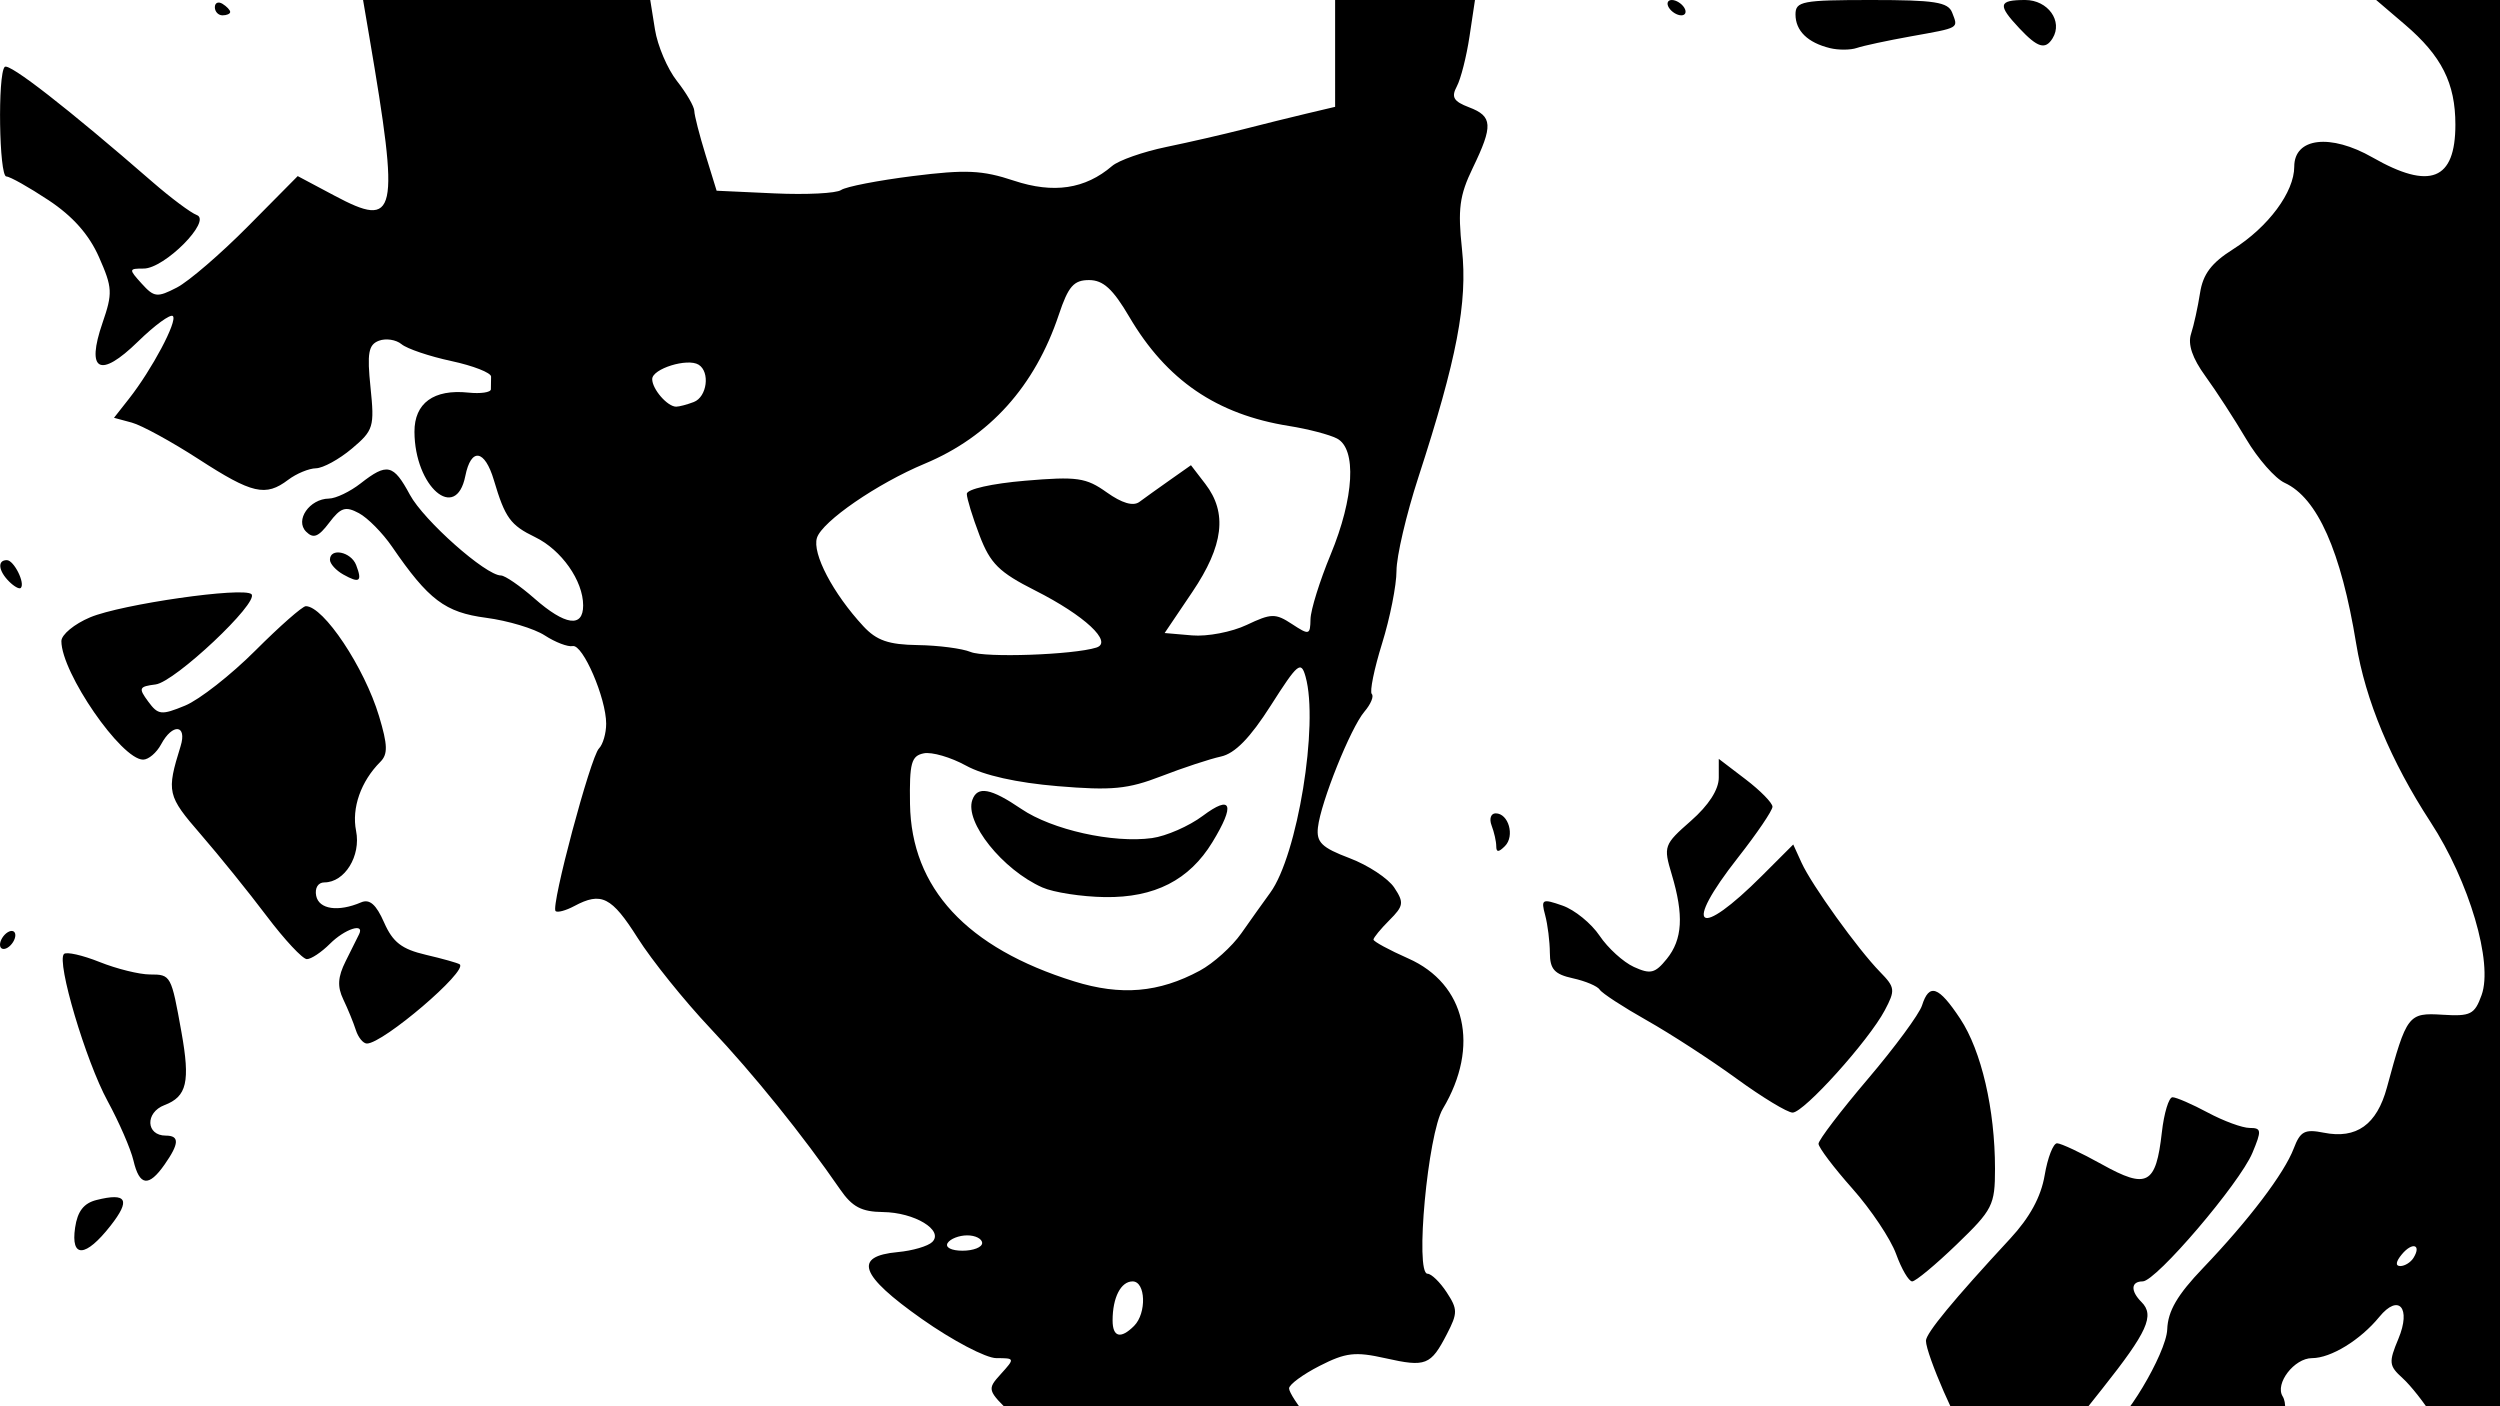 <?xml version="1.0" encoding="UTF-8" standalone="no"?>
<!-- Created with Inkscape (http://www.inkscape.org/) -->

<svg
   version="1.1"
   id="svg824"
   width="1920"
   height="1080"
   viewBox="0 0 1920 1080"
   xmlns="http://www.w3.org/2000/svg"
   xmlns:svg="http://www.w3.org/2000/svg">
  <defs
     id="defs828" />
  <g
     id="g830">
    <path
       style="fill:#000000;stroke-width:1"
       d="m 778.108,1086.98 c -20.056,-19.346 -20.206,-19.855 -9.399,-31.797 10.806,-11.94 10.749,-12.136 -3.522,-12.136 -7.978,0 -33.721,-13.539 -57.208,-30.086 -47.7,-33.607 -52.941,-48.189 -18.459,-51.362 11.317,-1.041 23.229,-4.535 26.47,-7.763 9.04,-9.004 -13.61,-22.718 -37.957,-22.982 -16.371,-0.177 -23.558,-3.979 -32.758,-17.329 -28.718,-41.672 -66.417,-88.454 -99.822,-123.874 -19.869,-21.067 -44.928,-52.226 -55.687,-69.242 -20.046,-31.704 -27.925,-35.68 -48.689,-24.567 -6.547,3.504 -13.033,5.24 -14.414,3.859 -3.729,-3.729 26.861,-118.33 33.325,-124.847 3.054,-3.079 5.553,-11.644 5.553,-19.033 0,-19.658 -17.944,-61.249 -25.726,-59.626 -3.677,0.767 -13.315,-2.913 -21.418,-8.177 -8.103,-5.264 -28.357,-11.357 -45.01,-13.541 -31.559,-4.137 -44.272,-13.74 -72.31,-54.62 -7.229,-10.54 -18.677,-22.125 -25.44,-25.745 -10.338,-5.533 -13.975,-4.358 -22.844,7.378 -8.246,10.913 -12.106,12.406 -17.688,6.842 -8.789,-8.76 2.566,-25.221 17.538,-25.426 5.275,-0.072 16.221,-5.317 24.323,-11.655 20.356,-15.923 25.152,-14.817 37.831,8.727 10.621,19.722 58.285,61.988 69.904,61.988 3.092,0 14.682,7.955 25.756,17.679 23.611,20.73 37.404,22.696 37.404,5.329 0,-18.979 -16.681,-42.68 -36.929,-52.472 -18.963,-9.17 -23.033,-14.797 -31.624,-43.715 -7.041,-23.703 -17.541,-25.241 -21.946,-3.215 -7.151,35.753 -38.865,8.235 -39.058,-33.89 -0.101,-22.084 14.803,-32.944 41.387,-30.156 9.439,0.99 17.228,-0.153 17.309,-2.541 0.08,-2.388 0.146,-6.773 0.146,-9.746 0,-2.973 -13.741,-8.352 -30.536,-11.953 -16.795,-3.602 -33.998,-9.422 -38.229,-12.933 -4.231,-3.512 -12.07,-4.705 -17.419,-2.652 -7.996,3.068 -9.136,9.447 -6.409,35.864 3.127,30.299 2.307,32.982 -14.373,47.017 -9.729,8.187 -22.127,14.969 -27.55,15.072 -5.423,0.103 -15.008,4.081 -21.299,8.839 -17.382,13.147 -27.627,10.791 -68.675,-15.789 -20.759,-13.443 -43.901,-26.103 -51.425,-28.134 l -13.681,-3.693 11.491,-14.609 c 17.63,-22.413 37.468,-59.759 33.729,-63.497 -1.839,-1.839 -13.898,6.963 -26.798,19.56 -29.296,28.607 -40.081,22.909 -27.232,-14.386 7.868,-22.838 7.641,-27.063 -2.709,-50.461 -7.681,-17.365 -20.091,-31.362 -38.782,-43.742 C 22.134,143.73 7.568,135.537 4.882,135.537 c -5.588,0 -6.766,-78.653 -1.26,-84.159 3.317,-3.317 48.523,31.885 113.424,88.323 14.138,12.295 29.477,23.747 34.086,25.449 11.734,4.333 -24.747,41.102 -40.78,41.102 -11.551,0 -11.608,0.433 -1.532,11.567 9.562,10.566 11.9,10.827 27.01,3.013 9.098,-4.705 33.705,-25.887 54.681,-47.071 l 38.139,-38.516 28.233,15.012 c 48.117,25.584 50.241,15.866 26.717,-122.266 L 278.836,1.1785839e-4 h 110.278 110.278 L 503.019,22.685 c 1.995,12.477 9.58,30.253 16.856,39.502 7.275,9.249 13.283,19.592 13.349,22.985 0.067,3.392 3.95,18.573 8.63,33.734 l 8.509,27.566 44.509,2.046 c 24.48,1.125 47.469,-0.041 51.086,-2.588 3.617,-2.548 28.432,-7.374 55.143,-10.723 40.732,-5.107 53.241,-4.537 77.549,3.537 30.445,10.112 54.743,6.485 75.441,-11.262 5.072,-4.349 23.807,-10.927 41.633,-14.618 17.826,-3.691 44.344,-9.782 58.929,-13.535 14.585,-3.753 36.462,-9.177 48.617,-12.054 l 22.099,-5.23 V 41.023 1.1785839e-4 h 53.705 53.705 L 1128.581,27.991 c -2.308,15.395 -6.694,32.657 -9.746,38.36 -4.424,8.268 -2.516,11.521 9.421,16.06 18.147,6.899 18.569,13.998 2.775,46.688 -10.15,21.009 -11.527,31.473 -8.213,62.421 4.373,40.832 -3.91,84.068 -33.564,175.213 -9.209,28.304 -16.743,60.553 -16.743,71.663 0,11.111 -4.987,36.223 -11.082,55.806 -6.095,19.583 -9.647,37.039 -7.893,38.793 1.753,1.753 -0.79,7.845 -5.652,13.537 -10.597,12.406 -33.562,69.611 -35.715,88.963 -1.269,11.404 2.94,15.485 24.304,23.572 14.211,5.379 29.653,15.552 34.316,22.607 7.621,11.53 7.243,14.062 -3.74,25.045 -6.72,6.72 -12.218,13.42 -12.218,14.889 0,1.469 12.023,7.989 26.717,14.489 44.116,19.515 55.162,67.51 26.566,115.431 -11.562,19.375 -21.545,126.698 -11.786,126.698 2.956,0 9.586,6.427 14.733,14.283 8.494,12.964 8.511,15.923 0.178,32.037 -12.457,24.09 -16.157,25.541 -47.315,18.558 -23.174,-5.193 -30.375,-4.351 -50.473,5.902 -12.893,6.578 -23.443,14.354 -23.443,17.281 0,2.926 6.865,13.48 15.256,23.452 l 15.256,18.131 -111.016,-0.614 -111.016,-0.614 z m 92.865,-68.683 c 9.771,-9.771 8.958,-34.179 -1.137,-34.179 -9.01,0 -15.363,12.383 -15.363,29.947 0,12.914 6.223,14.51 16.5,4.232 z M 754.294,954.653 c 0,-3.241 -5.147,-5.893 -11.438,-5.893 -6.291,0 -13.077,2.652 -15.08,5.893 -2.066,3.342 2.885,5.893 11.438,5.893 8.294,0 15.08,-2.652 15.08,-5.893 z M 921.387,745.503 c 10.451,-5.628 24.826,-18.549 31.945,-28.712 7.119,-10.164 17.127,-24.214 22.242,-31.224 20.882,-28.622 37.35,-129.482 27.092,-165.933 -3.491,-12.405 -5.972,-10.344 -26.689,22.177 -15.882,24.93 -27.547,36.875 -38.288,39.207 -8.496,1.845 -29.114,8.644 -45.818,15.109 -25.686,9.941 -37.959,11.122 -79.554,7.654 -31.423,-2.62 -56.851,-8.32 -70.416,-15.785 -11.678,-6.427 -26.263,-10.675 -32.411,-9.439 -9.616,1.932 -11.098,7.374 -10.606,38.933 1.007,64.607 43.525,110.529 126.126,136.222 35.916,11.172 64.99,8.696 96.378,-8.208 z M 800.498,681.55 c -30.548,-13.575 -59.821,-50.185 -53.744,-67.213 3.897,-10.919 14.135,-9.034 37.62,6.924 23.603,16.039 70.503,26.498 100.38,22.385 10.895,-1.5 28.428,-9.174 38.962,-17.055 22.229,-16.63 25.092,-8.81 7.398,20.21 -17.74,29.096 -44.379,42.707 -82.533,42.169 -17.826,-0.251 -39.463,-3.591 -48.083,-7.421 z m 41.519,-184.217 c 13.014,-4.1 -9.003,-24.632 -46.994,-43.827 -27.771,-14.031 -34.467,-20.657 -42.724,-42.276 -5.385,-14.101 -9.791,-28.474 -9.791,-31.942 0,-3.592 19.271,-7.933 44.795,-10.091 39.957,-3.378 46.724,-2.413 62.652,8.928 11.704,8.334 20.35,10.863 25.093,7.342 3.98,-2.955 14.521,-10.504 23.423,-16.774 l 16.186,-11.401 11.028,14.348 c 17.082,22.224 14.061,47.359 -9.977,82.997 l -21.267,31.53 21.118,1.82 c 11.615,1.001 30.469,-2.617 41.897,-8.04 18.891,-8.964 22.051,-9.027 34.769,-0.694 13.25,8.681 14.004,8.483 14.245,-3.746 0.14,-7.102 7.101,-29.433 15.469,-49.626 18.044,-43.542 20.111,-81.105 4.902,-89.092 -5.672,-2.979 -22.246,-7.313 -36.831,-9.633 -55.551,-8.834 -94.143,-35.19 -122.703,-83.8 -12.6,-21.446 -20.06,-28.263 -30.925,-28.263 -11.73,0 -15.922,4.795 -23.18,26.518 -18.403,55.08 -53.138,93.685 -103.033,114.512 -36.472,15.224 -78.738,44.301 -82.745,56.924 -3.807,11.996 12.33,42.752 35.611,67.873 10.185,10.99 19.385,14.178 41.844,14.501 15.834,0.228 34.092,2.607 40.575,5.288 11.104,4.591 78.783,2.226 96.562,-3.374 z M 532.827,308.748 c 10.198,-3.913 12.677,-23.118 3.699,-28.667 -8.568,-5.295 -35.629,3.12 -35.629,11.079 0,7.715 11.678,21.165 18.375,21.165 2.328,0 8.427,-1.61 13.554,-3.577 z M 1511.254,1103.359 c -6.434,-4.512 -32.131,-63.41 -32.131,-73.643 0,-5.782 21.084,-31.341 64.748,-78.494 15.02,-16.219 23.628,-32.057 26.426,-48.617 2.282,-13.509 6.567,-24.561 9.521,-24.561 2.955,0 18.478,7.292 34.497,16.206 34.61,19.257 41.45,15.607 45.975,-24.532 1.676,-14.867 5.363,-27.031 8.194,-27.031 2.831,0 15.043,5.304 27.138,11.786 12.094,6.482 26.542,11.786 32.105,11.786 9.124,0 9.332,1.876 2.116,19.152 -9.773,23.397 -74.04,98.692 -84.245,98.7 -9.085,0.006 -9.508,7.293 -0.921,15.88 10.252,10.252 4.561,22.845 -30.017,66.425 l -32.411,40.847 -32.411,0.212 c -17.826,0.117 -35.189,-1.736 -38.584,-4.117 z m 103.406,-1.383 c 0,-3.241 2.141,-5.893 4.758,-5.893 10.355,0 44.344,-56.708 45.015,-75.103 0.515,-14.119 7.708,-26.451 27.498,-47.143 35.122,-36.723 62.379,-72.664 69.687,-91.887 5.004,-13.16 8.443,-14.959 23.028,-12.041 25.128,5.026 40.774,-6.162 48.505,-34.683 15.181,-56.011 16.361,-57.555 42.703,-55.912 21.588,1.346 24.635,-0.185 30.009,-15.084 8.964,-24.849 -9.445,-87.206 -39.253,-132.956 -30.41,-46.676 -49.978,-93.612 -57.039,-136.814 -11.639,-71.216 -29.814,-112.117 -54.943,-123.637 -7.3,-3.347 -20.634,-18.54 -29.632,-33.764 -8.998,-15.224 -23.069,-36.911 -31.269,-48.194 -9.989,-13.745 -13.625,-24.44 -11.017,-32.411 2.141,-6.543 5.25,-20.677 6.911,-31.408 2.244,-14.505 8.729,-23.116 25.27,-33.558 27.204,-17.173 47.09,-43.984 47.09,-63.488 0,-22.305 27.786,-25.569 60.149,-7.066 44.116,25.222 63.602,17.51 63.602,-25.17 0,-31.908 -10.545,-52.811 -38.83,-76.972 L 1824.906,1.1785839e-4 h 77.506 77.506 L 1979.959,553.935 1980,1107.869 h -49.599 -49.599 l -12.076,-19.54 c -6.642,-10.747 -17.243,-24.215 -23.557,-29.93 -10.507,-9.508 -10.777,-12.074 -3.189,-30.235 9.943,-23.797 0.206,-34.966 -14.656,-16.812 -14.594,17.828 -37.218,31.694 -51.712,31.694 -13.589,0 -28.613,19.522 -22.56,29.315 6.203,10.037 -3.759,36.433 -12.421,32.912 -4.462,-1.814 -12.525,-5.074 -17.918,-7.246 -6.633,-2.671 -8.428,-1.717 -5.545,2.946 2.974,4.813 -2.664,6.894 -18.676,6.894 -12.616,0 -24.782,-1.845 -27.037,-4.099 -6.369,-6.369 -21.437,-7.263 -21.437,-1.272 0,2.954 -7.955,5.372 -17.679,5.372 -9.723,0 -17.679,-2.652 -17.679,-5.893 z m 238.905,-135.929 c 6.342,-10.262 -0.881,-12.435 -8.963,-2.697 -4.648,5.601 -5.095,8.982 -1.188,8.982 3.447,0 8.015,-2.828 10.151,-6.285 z m -397.354,-2.947 c -4.18,-11.56 -19.298,-34.189 -33.595,-50.287 -14.297,-16.098 -25.995,-31.585 -25.995,-34.417 0,-2.831 17.026,-25.183 37.836,-49.669 20.81,-24.487 39.551,-49.925 41.648,-56.531 5.524,-17.403 12.728,-14.893 29.351,10.226 16.262,24.574 26.703,69.611 26.703,115.189 0,27.974 -1.751,31.432 -29.445,58.125 -16.195,15.61 -31.573,28.381 -34.174,28.381 -2.601,0 -8.149,-9.458 -12.329,-21.018 z M 57.681,942.809 c 1.84,-12.535 6.651,-18.752 16.405,-21.201 23.35,-5.861 26.443,-0.188 10.787,19.785 -19.213,24.511 -30.67,25.107 -27.193,1.415 z M 102.496,891.304 C 100.405,882.391 91.473,861.84 82.646,845.634 65.841,814.782 43.223,738.571 49.121,732.673 c 1.884,-1.884 14.197,0.883 27.362,6.151 13.164,5.267 30.595,9.577 38.733,9.577 16.02,0 16.304,0.52 24.119,44.197 6.844,38.247 4.215,49.575 -13.022,56.129 -15.022,5.711 -14.254,23.426 1.014,23.426 10.637,0 10.374,6.072 -0.965,22.26 -12.21,17.433 -19.265,16.514 -23.868,-3.108 z M 1333.701,828.413 c -19.698,-14.333 -50.724,-34.475 -68.947,-44.759 -18.223,-10.285 -34.49,-20.894 -36.148,-23.576 -1.658,-2.682 -10.939,-6.618 -20.625,-8.745 -14.16,-3.11 -17.627,-6.952 -17.692,-19.605 -0.047,-8.655 -1.671,-21.671 -3.615,-28.923 -3.291,-12.279 -2.374,-12.781 13.34,-7.301 9.28,3.236 22.088,13.647 28.462,23.134 6.374,9.487 18.241,20.28 26.371,23.985 12.728,5.799 16.236,4.941 25.242,-6.181 12.102,-14.945 13.187,-33.552 3.785,-64.931 -6.47,-21.593 -6.018,-22.852 14.732,-41.071 13.662,-11.995 21.407,-24.013 21.407,-33.217 v -14.422 l 20.625,15.732 c 11.344,8.652 20.625,18.118 20.625,21.035 0,2.917 -11.931,20.502 -26.515,39.078 -42.897,54.642 -30.973,63.358 18.709,13.675 l 23.75,-23.75 6.389,14.022 c 7.804,17.129 43.231,66.415 60.273,83.852 11.595,11.864 11.854,13.963 3.635,29.465 -12.406,23.4 -62.111,78.567 -70.788,78.567 -3.962,0 -23.32,-11.727 -43.017,-26.06 z M 273.301,791.125 c -1.813,-5.672 -6.143,-16.257 -9.623,-23.521 -4.742,-9.898 -4.286,-17.283 1.819,-29.465 4.48,-8.941 9.115,-18.245 10.299,-20.676 4.423,-9.078 -11.042,-3.992 -22.4,7.366 -6.482,6.482 -14.452,11.786 -17.71,11.786 -3.258,0 -17.18,-14.924 -30.938,-33.164 -13.758,-18.24 -36.525,-46.443 -50.593,-62.674 -25.763,-29.723 -26.385,-32.442 -15.46,-67.691 5.175,-16.695 -6.197,-17.816 -14.944,-1.473 -3.469,6.482 -9.696,11.786 -13.837,11.786 -16.745,0 -62.771,-66.743 -62.771,-91.026 0,-4.947 9.944,-13.169 22.098,-18.271 C 93.312,463.999 187.306,450.523 193.124,456.341 c 6.209,6.209 -58.834,67.445 -73.612,69.305 -12.795,1.61 -13.311,2.798 -5.705,13.125 7.649,10.385 10.066,10.654 28.306,3.146 10.968,-4.515 35.271,-23.547 54.007,-42.293 18.736,-18.746 36.173,-34.083 38.75,-34.083 13.643,0 44.983,47.066 56.234,84.45 6.684,22.208 6.881,29.228 0.985,35.123 -14.946,14.946 -22.135,35.412 -18.617,53.001 3.839,19.195 -8.709,39.571 -24.369,39.571 -4.827,0 -7.476,4.356 -6.269,10.313 2.104,10.384 16.934,12.547 34.46,5.025 6.57,-2.819 11.578,1.546 17.679,15.409 6.695,15.215 13.541,20.517 32.083,24.847 12.964,3.027 24.66,6.326 25.991,7.33 6.598,4.979 -58.826,60.827 -71.257,60.827 -2.857,0 -6.677,-4.641 -8.49,-10.313 z M 0,725.525 c 0,-3.241 2.652,-7.532 5.893,-9.535 3.241,-2.003 5.893,-0.99 5.893,2.251 0,3.241 -2.652,7.532 -5.893,9.535 C 2.652,729.779 0,728.766 0,725.525 Z m 1149.119,-75.643 c 0,-3.624 -1.61,-10.784 -3.577,-15.911 -1.971,-5.136 -0.565,-9.321 3.131,-9.321 9.902,0 14.838,17.43 7.121,25.146 -4.87,4.87 -6.675,4.893 -6.675,0.086 z M 6.973,446.585 c -8.255,-8.255 -9.105,-16.402 -1.711,-16.402 5.401,0 14.289,17.77 10.689,21.37 -1.103,1.103 -5.143,-1.133 -8.978,-4.968 z M 263.659,441.234 c -5.645,-3.159 -10.264,-8.264 -10.264,-11.344 0,-9.474 16.191,-6.19 20.133,4.083 4.849,12.637 2.641,14.262 -9.87,7.261 z M 1405.461,36.97 c -17.181,-4.198 -26.518,-13.32 -26.518,-25.905 0,-10.078 5.196,-11.064 58.299,-11.064 48.642,0 58.914,1.604 62.014,9.683 4.714,12.284 6.232,11.414 -31.919,18.276 -17.826,3.206 -36.389,7.193 -41.25,8.86 -4.862,1.667 -14.143,1.735 -20.625,0.151 z M 1550.865,21.719 C 1533.925,3.686 1534.683,1.1785839e-4 1555.334,1.1785839e-4 c 17.482,0 29.155,16.306 21.055,29.412 -5.584,9.035 -11.477,7.258 -25.524,-7.693 z M 165.002,5.545 c 0,-3.432 2.652,-4.602 5.893,-2.599 3.241,2.003 5.893,4.811 5.893,6.241 0,1.429 -2.652,2.599 -5.893,2.599 -3.241,0 -5.893,-2.808 -5.893,-6.241 z M 1281.71,5.893 C 1279.707,2.652 1280.72,0 1283.961,0 c 3.241,0 7.532,2.652 9.535,5.893 2.003,3.241 0.99,5.893 -2.251,5.893 -3.241,0 -7.532,-2.652 -9.535,-5.893 z"
       id="path1418" />
  </g>
</svg>
